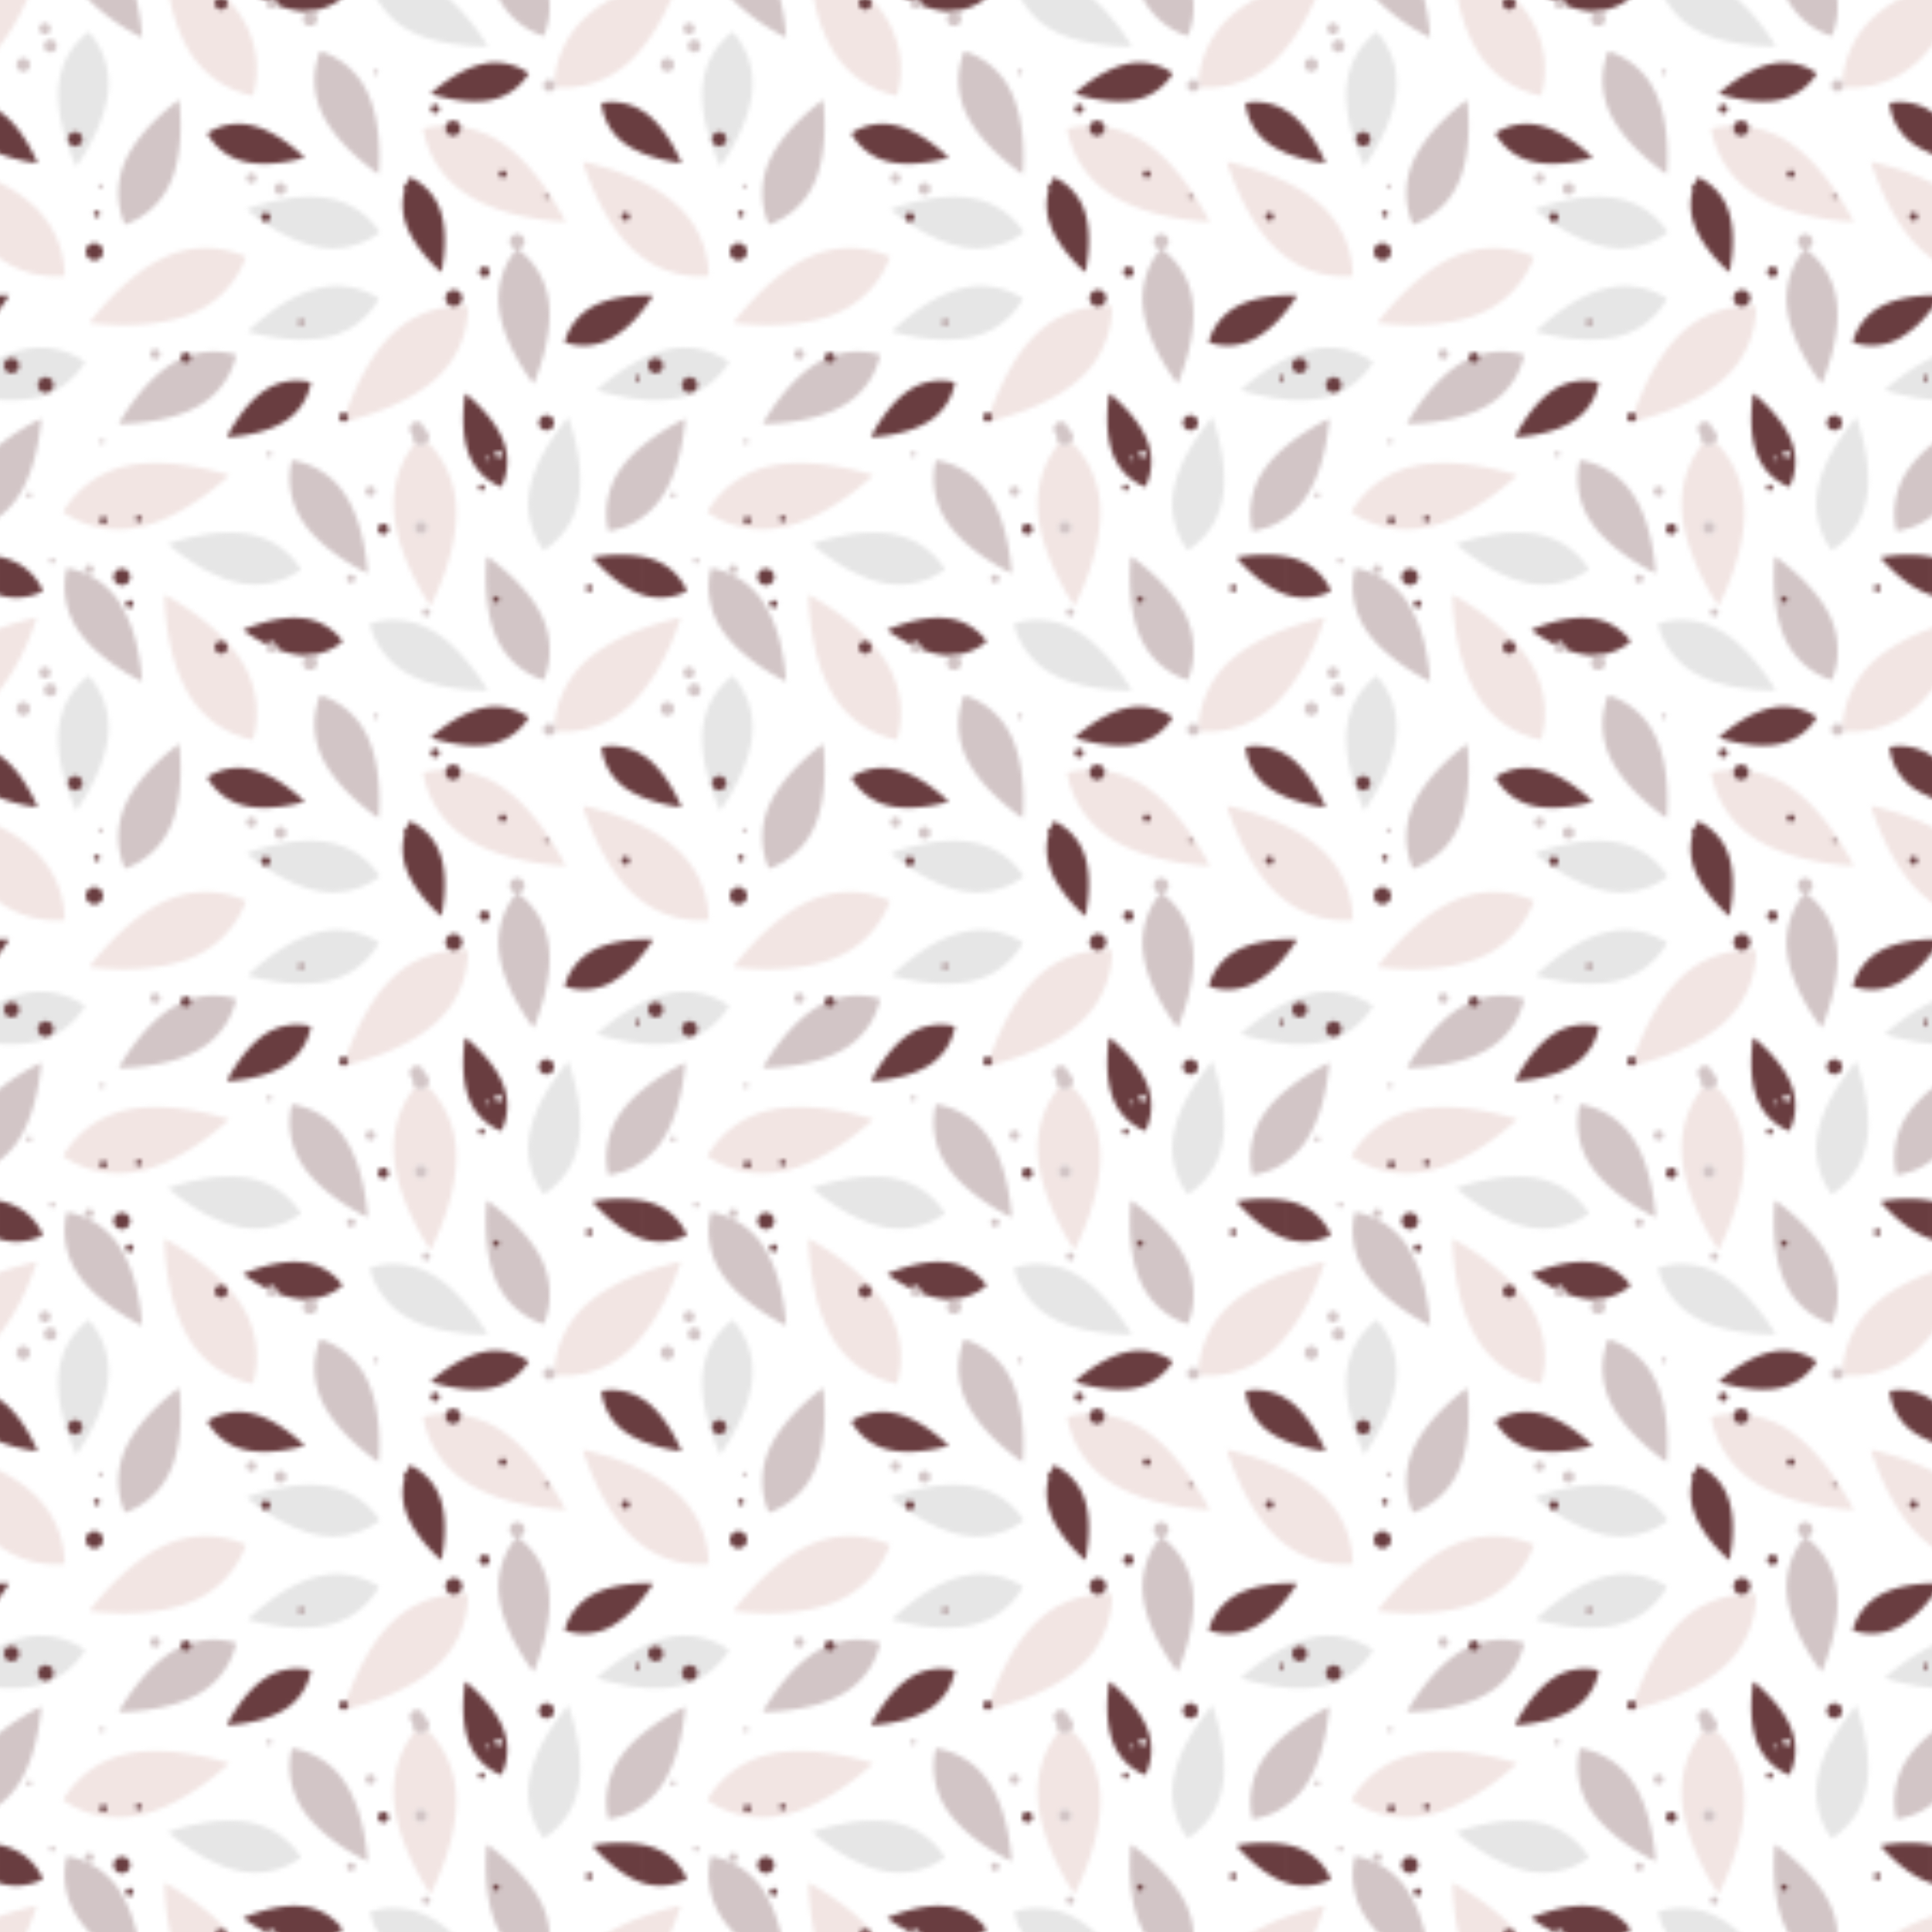 <svg id="Layer_1" data-name="Layer 1" xmlns="http://www.w3.org/2000/svg" xmlns:xlink="http://www.w3.org/1999/xlink" viewBox="0 0 450 450"><defs><style>.cls-1{fill:none;}.cls-2{fill:#fff;}.cls-3{fill:#e6e6e6;}.cls-4{fill:#f2e5e3;}.cls-5{fill:#d2c5c6;}.cls-6{fill:#693d40;}.cls-7{fill:url(#Nova_amostra_de_padrão_5);}</style><pattern id="Nova_amostra_de_padrão_5" data-name="Nova amostra de padrão 5" width="150" height="150" patternTransform="translate(149 301)" patternUnits="userSpaceOnUse" viewBox="0 0 150 150"><rect class="cls-1" width="150" height="150"/><path class="cls-2" d="M150,145.68a46,46,0,0,0-8.7,4.32H129a18.28,18.28,0,0,0-1.67-7.22c-3.63-8-12.86-14.17-12.86-14.17s-1.36,11,2.27,19a19.26,19.26,0,0,0,1.31,2.39H107a26.59,26.59,0,0,0-5.4-4.17,17.9,17.9,0,0,0-14.48-1.54A16.62,16.62,0,0,0,89.61,150H78.49a11.23,11.23,0,0,0,2.32-1.61A13.22,13.22,0,0,0,71.47,143c-6.4-.73-13.83,2.73-13.83,2.73a36.25,36.25,0,0,0,5.6,3.45,1.17,1.17,0,0,0-.18.58.93.93,0,0,0,0,.24h-8c-6.18-7.56-15.81-12.48-15.81-12.48A61.43,61.43,0,0,0,40.84,150H33a32,32,0,0,0-4.16-10.68,18,18,0,0,0-12.26-8,18,18,0,0,0,2.56,14.41A25.28,25.28,0,0,0,22.79,150h-16a58.8,58.8,0,0,0,2.78-7.11A61.63,61.63,0,0,0,0,145.68V137.3l.23.1A13.27,13.27,0,0,0,11,136.67a13.23,13.23,0,0,0-7.89-7.35,16.93,16.93,0,0,0-3.1-.77v-8.63a18.37,18.37,0,0,0,5.1-5c4.94-7.21,5.49-18.33,5.49-18.33A48.3,48.3,0,0,0,0,103.38V92a29,29,0,0,0,9-.28A17.9,17.9,0,0,0,20.82,83.3,17.92,17.92,0,0,0,6.55,80.41,26.37,26.37,0,0,0,0,82.85V72.12A36.59,36.59,0,0,0,3.14,67.8s-1.27-.07-3.14,0V58.44a22.41,22.41,0,0,0,16.07,4.85A22.47,22.47,0,0,0,8.52,46.62,35.12,35.12,0,0,0,0,41.11V34.39A35.07,35.07,0,0,0,9.74,37s-3-7.63-8.14-11.5a13.87,13.87,0,0,0-1.6-1V10.92A47.53,47.53,0,0,0,6.78,0h16A47.58,47.58,0,0,0,34.08,7.73,48.75,48.75,0,0,0,33,0h7.81A36.8,36.8,0,0,0,45,10.76a22.48,22.48,0,0,0,15,10.54A22.45,22.45,0,0,0,57.39,3.18,28.83,28.83,0,0,0,55.12,0h8a1.18,1.18,0,0,0,1.15,1A1.19,1.19,0,0,0,65.38.14a20.14,20.14,0,0,0,5.11,1.38,13.46,13.46,0,0,0,8-1.52H89.61a18.24,18.24,0,0,0,6.33,5.91c7.57,4.28,18.64,3.88,18.64,3.88A48.53,48.53,0,0,0,107,0h11a17.86,17.86,0,0,0,9.56,7.41A17.13,17.13,0,0,0,129,0H141.3a29.47,29.47,0,0,0-3.56,2.7,22.75,22.75,0,0,0-7.61,15.5,1.39,1.39,0,1,0,.15,1.15,22.52,22.52,0,0,0,17.18-5.82A29.82,29.82,0,0,0,150,10.92V24.46a13.17,13.17,0,0,0-8.89-1.5,13.25,13.25,0,0,0,5.33,9.38,18.2,18.2,0,0,0,3.56,2v6.72a61,61,0,0,0-13.24-4.42s3.89,13.36,12,20.7c.42.38.84.72,1.26,1v9.37c-2.9.14-7.28.66-10.74,2.5a13.24,13.24,0,0,0-6.73,8.42,13.24,13.24,0,0,0,10.75-.85A24,24,0,0,0,150,72.12V82.85a48.26,48.26,0,0,0-10,7A48.52,48.52,0,0,0,150,92v11.36a26.7,26.7,0,0,0-4.51,4.93,18,18,0,0,0-2.77,14.37,17.05,17.05,0,0,0,7.28-2.76v8.63a34.44,34.44,0,0,0-11,.31s5,6.21,11,8.44ZM8,14.1A1.57,1.57,0,1,0,6.4,15.67,1.56,1.56,0,0,0,8,14.1Zm.48,100.2a.65.65,0,1,0-.65.64A.65.65,0,0,0,8.44,114.3Zm92.87-93.49s7.71,2.79,14,1.49a13.22,13.22,0,0,0,8.82-6.2,13.23,13.23,0,0,0-10.55-2.2C107.29,15.2,101.31,20.81,101.31,20.81Zm1.06,2.54a1,1,0,1,0,1,1A1,1,0,0,0,102.37,23.35ZM99.57,29a22.46,22.46,0,0,0,10.07,15.28c9.14,6,23,6.39,23,6.39S126.75,38.09,117.6,32.1a23,23,0,0,0-9.34-3.55,1.79,1.79,0,0,0-3.45-.24A19.61,19.61,0,0,0,99.57,29Zm28.72,66.72a1.76,1.76,0,1,0,1.76,1.76A1.76,1.76,0,0,0,128.29,95.72ZM113.85,61.13a1.2,1.2,0,1,0,1.2,1.2A1.19,1.19,0,0,0,113.85,61.13Zm-18.57-18A13.35,13.35,0,0,0,95.51,51c2,6.12,8.28,11.41,8.28,11.41s1.88-8-.14-14.1a13.27,13.27,0,0,0-7.18-8.05,10.12,10.12,0,0,0-.88,1.91.65.65,0,0,0-.19,0,.53.53,0,0,0-.12,1ZM67.46,97.07a13.25,13.25,0,0,0,6-9,13.28,13.28,0,0,0-10.63,1.81c-5.4,3.52-8.91,10.93-8.91,10.93S62.07,100.59,67.46,97.07Zm-3.72,7.14a.61.61,0,0,0-.61.61.61.61,0,1,0,1.22,0A.61.61,0,0,0,63.74,104.21Zm-35-6.5s11.12.22,18.66-4.21A17.93,17.93,0,0,0,56,81.69a17.66,17.66,0,0,0-10.64.06,1.2,1.2,0,0,0-2.25.58,1.28,1.28,0,0,0,0,.27,16.68,16.68,0,0,0-1.68.86C33.93,87.89,28.69,97.71,28.69,97.71Zm8.43-15A1.16,1.16,0,1,0,36,81.5,1.16,1.16,0,0,0,37.12,82.66Zm40.6-5.24a17.89,17.89,0,0,0,11.56-8.86,17.9,17.9,0,0,0-14.37-2.37c-8.44,2.11-16.19,10-16.19,10S69.28,79.53,77.72,77.42ZM89.47,53.13a17.88,17.88,0,0,0-12.18-8c-8.57-1.48-18.85,2.61-18.85,2.61s8.31,7.32,16.88,8.8A17.89,17.89,0,0,0,89.47,53.13ZM59.58,41.65a1.14,1.14,0,1,0-1.13-1.14A1.14,1.14,0,0,0,59.58,41.65Zm6.74,2.76A1.37,1.37,0,1,0,65,43,1.37,1.37,0,0,0,66.32,44.41ZM88,15.86a.58.58,0,0,0,1.16,0,.58.58,0,0,0-1.16,0ZM75.56,10.93a18,18,0,0,0,.53,14.62c3.76,7.89,13.1,14,13.1,14s1.17-11.06-2.6-19A18,18,0,0,0,75.56,10.93Zm-4-7.58a1.7,1.7,0,1,0,1.7-1.7A1.71,1.71,0,0,0,71.54,3.35ZM49.33,30.05a13.23,13.23,0,0,0,8.55,6.57c6.25,1.56,14.07-.9,14.07-.9s-5.74-5.86-12-7.42A13.23,13.23,0,0,0,49.33,30.05ZM30.13,51.3a18,18,0,0,0,10.68-10c3.47-8,1.9-19,1.9-19S33.6,28.64,30.13,36.66A18,18,0,0,0,30.13,51.3ZM21.84,74.21s13.76,2.1,23.83-2.15A22.48,22.48,0,0,0,58.31,58.83,22.47,22.47,0,0,0,40,58.65C29.94,62.9,21.84,74.21,21.84,74.21Zm2.95,27.12a.56.56,0,1,0,.55.56A.56.56,0,0,0,24.79,101.33ZM23.56,48.12a.72.72,0,0,0,0,1.44.72.72,0,0,0,0-1.44Zm.7-5.55a.33.33,0,1,0,0-.66.33.33,0,0,0,0,.66ZM21,57.64a2,2,0,1,0,2-2A2,2,0,0,0,21,57.64ZM11.47,7a1.3,1.3,0,1,0-1.3-1.3A1.3,1.3,0,0,0,11.47,7ZM14.2,9.72a1.49,1.49,0,0,0-3,0,1.49,1.49,0,1,0,3,0Zm12,10.52A17.89,17.89,0,0,0,21.63,6.41a17.89,17.89,0,0,0-7,12.78c-.79,8.66,4.12,18.58,4.12,18.58S25.39,28.9,26.18,20.24ZM13.79,129.61a.64.64,0,1,0-.63.63A.63.63,0,0,0,13.79,129.61Zm9,2a1.07,1.07,0,1,0-1.07,1.07A1.07,1.07,0,0,0,22.74,131.65Zm6.66,3.66a1.93,1.93,0,1,0-1.92-1.92A1.92,1.92,0,0,0,29.4,135.31Zm2.66,4.37a.87.87,0,0,0-1.73,0,.87.87,0,1,0,1.73,0Zm22.34-30s-13.16-4.53-23.83-2.16A22.43,22.43,0,0,0,15.76,118.3a22.45,22.45,0,0,0,18,3.46C44.39,119.4,54.4,109.72,54.4,109.72Zm16.71,21.92a17.93,17.93,0,0,0-12-8.2c-8.54-1.63-18.9,2.28-18.9,2.28s8.18,7.46,16.73,9.1A17.9,17.9,0,0,0,71.11,131.64Zm12.65,2.14a1,1,0,1,0-1,1A1,1,0,0,0,83.76,133.78Zm2.8-1.25s-.43-11.12-5.29-18.39A18,18,0,0,0,69,106.21a18,18,0,0,0,2.62,14.4C76.45,127.88,86.56,132.53,86.56,132.53Zm1.86-19.09a1.13,1.13,0,1,0-1.13,1.12A1.13,1.13,0,0,0,88.42,113.44Zm3.09,8.8a1.24,1.24,0,1,0-1.24,1.23A1.24,1.24,0,0,0,91.51,122.24Zm11.12-35.12A22.46,22.46,0,0,0,110,70.38a16.39,16.39,0,0,0-2.72-.08,1.92,1.92,0,0,0,1.36-1.84,1.94,1.94,0,1,0-2.29,1.91,22.81,22.81,0,0,0-13.62,6.06C86.6,82.11,83,91.3,81.58,95.29a.91.91,0,0,0-.52-.16A1,1,0,0,0,81,97.21v0l.09,0h0a1.09,1.09,0,0,0,.44-.1C84.09,96.54,95.55,93.66,102.63,87.12Zm-1.43,54.52a.91.91,0,1,0-.91.91A.91.91,0,0,0,101.2,141.64Zm6-24.67a22.86,22.86,0,0,0-6.67-15,1.91,1.91,0,0,0-.8-3s0,0,0-.06a1.66,1.66,0,1,0-2.58,1.37,1.85,1.85,0,0,0-.07.48,2,2,0,0,0,.55,1.36,22.81,22.81,0,0,0-5,15.66c.6,10.91,8.53,22.35,8.53,22.35S107.86,127.89,107.25,117Zm6.63-4.4a.69.69,0,1,0-.69.69A.69.69,0,0,0,113.88,112.57Zm4.33-10.91c-2.31-6-8.82-11-8.82-11s-1.49,8.06.82,14.08a13.22,13.22,0,0,0,7.55,7.69A13.2,13.2,0,0,0,118.21,101.66Zm7.05-13.32s4.63-10.12,3.58-18.79A18,18,0,0,0,121.58,57a1.73,1.73,0,1,0-.23,0A18.09,18.09,0,0,0,117.28,71C118.34,79.63,125.26,88.34,125.26,88.34Zm8.08,7.84s-7.39,8.24-9,16.79a17.87,17.87,0,0,0,3.29,14.19,17.92,17.92,0,0,0,8.1-12.1C137.34,106.51,133.34,96.18,133.34,96.18ZM139,136a.76.76,0,0,0-1.52,0,.76.76,0,0,0,1.52,0Z"/><path class="cls-3" d="M95.94,5.91c7.57,4.28,18.64,3.88,18.64,3.88A48.53,48.53,0,0,0,107,0H89.61A18.24,18.24,0,0,0,95.94,5.91Z"/><path class="cls-4" d="M130.13,18.2a1.43,1.43,0,0,1,.22.74,1.41,1.41,0,0,1-.07.41,22.52,22.52,0,0,0,17.18-5.82A29.82,29.82,0,0,0,150,10.92V0h-8.7a29.47,29.47,0,0,0-3.56,2.7A22.75,22.75,0,0,0,130.13,18.2Z"/><path class="cls-4" d="M150,145.68a46,46,0,0,0-8.7,4.32H150Z"/><path class="cls-4" d="M59.93,21.3A22.45,22.45,0,0,0,57.39,3.18,28.83,28.83,0,0,0,55.12,0H54a1.47,1.47,0,0,1-1.45,1.26A1.48,1.48,0,0,1,51.05,0H40.84A36.8,36.8,0,0,0,45,10.76,22.48,22.48,0,0,0,59.93,21.3Z"/><path class="cls-4" d="M107.25,117c.61,10.92-6,23.16-6,23.16s-7.93-11.44-8.53-22.35a22.81,22.81,0,0,1,5-15.66,2,2,0,0,0,1.38.57,1.93,1.93,0,0,0,1.51-.74A22.86,22.86,0,0,1,107.25,117Zm-6.71,4.92a1.49,1.49,0,1,0-1.48,1.48A1.49,1.49,0,0,0,100.54,121.89Z"/><path class="cls-4" d="M39.31,137.52A61.43,61.43,0,0,0,40.84,150H51.05a1.46,1.46,0,0,1,1.46-1.7A1.48,1.48,0,0,1,54,149.78a1.5,1.5,0,0,1,0,.22h1.16C48.94,142.44,39.31,137.52,39.31,137.52Z"/><path class="cls-4" d="M0,0V10.92A47.53,47.53,0,0,0,6.78,0Z"/><path class="cls-4" d="M0,145.68V150H6.78a58.8,58.8,0,0,0,2.78-7.11A61.63,61.63,0,0,0,0,145.68Z"/><path class="cls-4" d="M16.07,63.29A22.47,22.47,0,0,0,8.52,46.62,35.12,35.12,0,0,0,0,41.11V58.44A22.41,22.41,0,0,0,16.07,63.29Z"/><path class="cls-4" d="M54.4,109.72s-10,9.68-20.68,12a22.45,22.45,0,0,1-18-3.46,22.43,22.43,0,0,1,14.81-10.74C41.24,105.19,54.4,109.72,54.4,109.72ZM25.94,120.2a.86.86,0,0,0-1.72,0,.86.86,0,0,0,1.72,0Zm8.09-.34a.72.72,0,1,0-.72.72A.72.72,0,0,0,34,119.86Z"/><path class="cls-4" d="M110,70.38a16.39,16.39,0,0,0-2.72-.08,1.91,1.91,0,0,1-.58.1,2.07,2.07,0,0,1-.35,0,22.81,22.81,0,0,0-13.62,6.06C86.6,82.11,83,91.3,81.58,95.29a1,1,0,0,1,.53.89,1.05,1.05,0,0,1-.61.95c2.59-.59,14-3.47,21.13-10A22.46,22.46,0,0,0,110,70.38Z"/><path class="cls-4" d="M81,97.24l.09,0H81Z"/><path class="cls-4" d="M99.57,29a19.61,19.61,0,0,1,5.24-.69,1.91,1.91,0,0,0-.1.58,1.8,1.8,0,1,0,3.59,0,2,2,0,0,0,0-.34,23,23,0,0,1,9.34,3.55c9.15,6,15.09,18.57,15.09,18.57s-13.91-.4-23-6.39A22.46,22.46,0,0,1,99.57,29Zm28.22,15.88a.45.45,0,1,0,.45-.44A.45.45,0,0,0,127.79,44.88Zm-10.47-5.32a.86.86,0,1,0,1.71,0,.85.85,0,0,0-.85-.85A.86.86,0,0,0,117.32,39.56Z"/><path class="cls-4" d="M45.67,72.06A22.48,22.48,0,0,0,58.31,58.83,22.47,22.47,0,0,0,40,58.65C29.94,62.9,21.84,74.21,21.84,74.21S35.6,76.31,45.67,72.06Z"/><path class="cls-4" d="M136.76,36.69A61,61,0,0,1,150,41.11V58.44c-.42-.33-.84-.67-1.26-1C140.65,50.05,136.76,36.69,136.76,36.69Zm9.06,12.73a1,1,0,0,0,1.9,0,.95.95,0,0,0-1.9,0Z"/><path class="cls-5" d="M127.64,7.41A17.13,17.13,0,0,0,129,0h-11A17.86,17.86,0,0,0,127.64,7.41Z"/><path class="cls-5" d="M127.36,142.78A18.28,18.28,0,0,1,129,150h-11a19.26,19.26,0,0,1-1.31-2.39c-3.63-8-2.27-19-2.27-19S123.73,134.82,127.36,142.78Zm-10-4.13a.78.78,0,0,0-.78-.78.78.78,0,0,0,0,1.56A.78.78,0,0,0,117.35,138.65Z"/><path class="cls-5" d="M5.1,114.88c4.94-7.21,5.49-18.33,5.49-18.33A48.3,48.3,0,0,0,0,103.38v16.54A18.37,18.37,0,0,0,5.1,114.88Z"/><path class="cls-5" d="M145.49,108.31a18,18,0,0,0-2.77,14.37,17.05,17.05,0,0,0,7.28-2.76V103.38A26.7,26.7,0,0,0,145.49,108.31Z"/><path class="cls-5" d="M33,0H22.79A47.58,47.58,0,0,0,34.08,7.73,48.75,48.75,0,0,0,33,0Z"/><path class="cls-5" d="M16.61,131.33a18,18,0,0,0,2.56,14.41A25.28,25.28,0,0,0,22.79,150H33a32,32,0,0,0-4.16-10.68A18,18,0,0,0,16.61,131.33Z"/><path class="cls-5" d="M40.81,41.29c3.47-8,1.9-19,1.9-19S33.6,28.64,30.13,36.66a18,18,0,0,0,0,14.64A18,18,0,0,0,40.81,41.29Z"/><path class="cls-5" d="M47.35,93.5A17.93,17.93,0,0,0,56,81.69a17.66,17.66,0,0,0-10.64.06,1.13,1.13,0,0,1,.17.58,1.21,1.21,0,0,1-1.21,1.21,1.19,1.19,0,0,1-1.16-.94,16.68,16.68,0,0,0-1.68.86c-7.54,4.43-12.78,14.25-12.78,14.25S39.81,97.93,47.35,93.5Z"/><path class="cls-5" d="M128.84,69.55A18,18,0,0,0,121.58,57a1.73,1.73,0,1,0-.23,0A18.09,18.09,0,0,0,117.28,71c1.06,8.68,8,17.39,8,17.39S129.89,78.22,128.84,69.55Z"/><path class="cls-5" d="M76.09,25.55c3.76,7.89,13.1,14,13.1,14s1.17-11.06-2.6-19a18,18,0,0,0-11-9.61A18,18,0,0,0,76.09,25.55Z"/><path class="cls-5" d="M69,106.21a18,18,0,0,0,2.62,14.4c4.86,7.27,15,11.92,15,11.92s-.43-11.12-5.29-18.39A18,18,0,0,0,69,106.21Z"/><path class="cls-6" d="M70.49,1.52a13.46,13.46,0,0,0,8-1.52H65.41a.7.7,0,0,1,0,.14A20.14,20.14,0,0,0,70.49,1.52Z"/><path class="cls-6" d="M71.47,143c-6.4-.73-13.83,2.73-13.83,2.73a36.25,36.25,0,0,0,5.6,3.45,1.17,1.17,0,0,1,1-.61,1.19,1.19,0,0,1,1.2,1.19,1.69,1.69,0,0,1,0,.24H78.49a11.23,11.23,0,0,0,2.32-1.61A13.22,13.22,0,0,0,71.47,143Z"/><path class="cls-6" d="M73.41,88.07a13.28,13.28,0,0,0-10.63,1.81c-5.4,3.52-8.91,10.93-8.91,10.93s8.2-.22,13.59-3.74A13.25,13.25,0,0,0,73.41,88.07Z"/><path class="cls-6" d="M95.51,51c2,6.12,8.28,11.41,8.28,11.41s1.88-8-.14-14.1a13.27,13.27,0,0,0-7.18-8.05,10.12,10.12,0,0,0-.88,1.91.65.65,0,0,0-.19,0,.53.53,0,0,0-.12,1A13.35,13.35,0,0,0,95.51,51Z"/><path class="cls-6" d="M115.33,22.3a13.22,13.22,0,0,0,8.82-6.2,13.23,13.23,0,0,0-10.55-2.2c-6.31,1.3-12.29,6.91-12.29,6.91S109,23.6,115.33,22.3Z"/><path class="cls-6" d="M11,136.67a13.23,13.23,0,0,0-7.89-7.35,16.93,16.93,0,0,0-3.1-.77v8.75l.23.1A13.27,13.27,0,0,0,11,136.67Z"/><path class="cls-6" d="M139,128.86s5,6.21,11,8.44v-8.75A34.44,34.44,0,0,0,139,128.86Z"/><path class="cls-6" d="M118.21,101.66a13.2,13.2,0,0,1-.45,10.77,13.22,13.22,0,0,1-7.55-7.69c-2.31-6-.82-14.08-.82-14.08S115.9,95.65,118.21,101.66Zm-3.32,4.22a.3.3,0,0,0-.6,0,.3.3,0,1,0,.6,0Zm3-1.13a.71.71,0,1,0-.71.71A.71.71,0,0,0,117.92,104.75Z"/><path class="cls-6" d="M0,67.81v4.31A36.59,36.59,0,0,0,3.14,67.8S1.87,67.73,0,67.81Z"/><path class="cls-6" d="M132.53,78.73a13.24,13.24,0,0,0,10.75-.85A24,24,0,0,0,150,72.12V67.81c-2.9.14-7.28.66-10.74,2.5A13.24,13.24,0,0,0,132.53,78.73Z"/><path class="cls-6" d="M1.6,25.49a13.87,13.87,0,0,0-1.6-1v9.93A35.07,35.07,0,0,0,9.74,37S6.74,29.36,1.6,25.49Z"/><path class="cls-6" d="M57.88,36.62c6.25,1.56,14.07-.9,14.07-.9s-5.74-5.86-12-7.42a13.23,13.23,0,0,0-10.64,1.75A13.23,13.23,0,0,0,57.88,36.62Z"/><path class="cls-6" d="M141.11,23a13.25,13.25,0,0,0,5.33,9.38,18.2,18.2,0,0,0,3.56,2V24.46A13.17,13.17,0,0,0,141.11,23Z"/><path class="cls-3" d="M77.72,77.42c-8.44,2.11-19-1.21-19-1.21s7.75-7.91,16.19-10a17.9,17.9,0,0,1,14.37,2.37A17.89,17.89,0,0,1,77.72,77.42Zm-6-3.38a.56.56,0,1,0-.56.56A.56.56,0,0,0,71.68,74Z"/><path class="cls-3" d="M101.64,145.83a17.9,17.9,0,0,0-14.48-1.54A16.62,16.62,0,0,0,89.61,150H107A26.59,26.59,0,0,0,101.64,145.83Z"/><path class="cls-3" d="M26.18,20.24c-.79,8.66-7.41,17.53-7.41,17.53s-4.91-9.92-4.12-18.58a17.89,17.89,0,0,1,7-12.78A17.89,17.89,0,0,1,26.18,20.24Zm-6,11.15a1.67,1.67,0,1,0-1.67,1.68A1.67,1.67,0,0,0,20.2,31.39Z"/><path class="cls-3" d="M89.47,53.13a17.89,17.89,0,0,1-14.15,3.43c-8.57-1.48-16.88-8.8-16.88-8.8s10.28-4.09,18.85-2.61A17.88,17.88,0,0,1,89.47,53.13ZM64,49.62a1.08,1.08,0,1,0-1.07,1.07A1.07,1.07,0,0,0,64,49.62Z"/><path class="cls-3" d="M59.07,123.44c-8.54-1.63-18.9,2.28-18.9,2.28s8.18,7.46,16.73,9.1a17.9,17.9,0,0,0,14.21-3.18A17.93,17.93,0,0,0,59.07,123.44Z"/><path class="cls-3" d="M124.38,113a17.87,17.87,0,0,0,3.29,14.19,17.92,17.92,0,0,0,8.1-12.1c1.57-8.55-2.43-18.88-2.43-18.88S126,104.42,124.38,113Z"/><path class="cls-3" d="M0,92V82.85a26.37,26.37,0,0,1,6.55-2.44A17.92,17.92,0,0,1,20.82,83.3,17.9,17.9,0,0,1,9,91.74,29,29,0,0,1,0,92Zm9.83-3.34a1.82,1.82,0,1,0,1.81-1.82A1.81,1.81,0,0,0,9.83,88.68ZM3.72,85.94A1.77,1.77,0,1,0,2,84.17,1.77,1.77,0,0,0,3.72,85.94Z"/><path class="cls-3" d="M150,92V88.1a1,1,0,0,1,0-1.91V82.85a48.26,48.26,0,0,0-10,7A48.52,48.52,0,0,0,150,92Z"/><path class="cls-6" d="M44.31,83.54a1.21,1.21,0,0,0,1.21-1.21,1.13,1.13,0,0,0-.17-.58,1.2,1.2,0,0,0-2.25.58,1.28,1.28,0,0,0,0,.27A1.19,1.19,0,0,0,44.31,83.54Z"/><path class="cls-6" d="M82.11,96.18a1,1,0,0,0-.53-.89.91.91,0,0,0-.52-.16A1,1,0,0,0,81,97.21h.09a1.09,1.09,0,0,0,.44-.1A1.05,1.05,0,0,0,82.11,96.18Z"/><path class="cls-6" d="M112.66,62.33a1.2,1.2,0,1,0,1.19-1.2A1.19,1.19,0,0,0,112.66,62.33Z"/><path class="cls-6" d="M126.53,97.48a1.76,1.76,0,1,0,1.76-1.76A1.76,1.76,0,0,0,126.53,97.48Z"/><path class="cls-6" d="M107.3,70.3a1.92,1.92,0,0,0,1.36-1.84,1.94,1.94,0,1,0-2.29,1.91,2.07,2.07,0,0,0,.35,0A1.91,1.91,0,0,0,107.3,70.3Z"/><path class="cls-6" d="M146.77,50.37a.95.95,0,1,0-1-.95A.95.95,0,0,0,146.77,50.37Z"/><path class="cls-6" d="M149.26,87.14a1,1,0,0,0,.74,1V86.19A1,1,0,0,0,149.26,87.14Z"/><path class="cls-6" d="M128.24,45.33a.45.45,0,1,0-.45-.45A.45.45,0,0,0,128.24,45.33Z"/><path class="cls-6" d="M118.18,40.42a.86.86,0,0,0,.85-.86.85.85,0,0,0-.85-.85.86.86,0,1,0,0,1.71Z"/><path class="cls-6" d="M101.35,24.38a1,1,0,1,0,1-1A1,1,0,0,0,101.35,24.38Z"/><path class="cls-6" d="M106.5,30.69a1.81,1.81,0,0,0,1.8-1.8,2,2,0,0,0,0-.34,1.79,1.79,0,0,0-3.45-.24,1.91,1.91,0,0,0-.1.58A1.8,1.8,0,0,0,106.5,30.69Z"/><path class="cls-6" d="M62.94,48.54A1.08,1.08,0,1,0,64,49.62,1.08,1.08,0,0,0,62.94,48.54Z"/><path class="cls-6" d="M71.12,73.49a.56.56,0,1,0,.56.55A.55.55,0,0,0,71.12,73.49Z"/><path class="cls-6" d="M21,57.64a2,2,0,1,0,2-2A2,2,0,0,0,21,57.64Z"/><path class="cls-6" d="M18.53,29.72a1.68,1.68,0,1,0,1.67,1.67A1.67,1.67,0,0,0,18.53,29.72Z"/><circle class="cls-6" cx="24.26" cy="42.24" r="0.33"/><circle class="cls-6" cx="23.56" cy="48.84" r="0.72"/><path class="cls-6" d="M5.49,84.17a1.77,1.77,0,1,0-1.77,1.77A1.77,1.77,0,0,0,5.49,84.17Z"/><path class="cls-6" d="M11.64,90.49a1.82,1.82,0,1,0-1.81-1.81A1.81,1.81,0,0,0,11.64,90.49Z"/><path class="cls-6" d="M25.08,119.34a.86.86,0,1,0,.86.86A.86.86,0,0,0,25.08,119.34Z"/><path class="cls-6" d="M31.2,138.82a.87.87,0,1,0,.86.86A.86.86,0,0,0,31.2,138.82Z"/><path class="cls-6" d="M33.31,119.14a.72.72,0,1,0,.72.72A.72.72,0,0,0,33.31,119.14Z"/><path class="cls-6" d="M52.51,148.3a1.46,1.46,0,0,0-1.46,1.7H54a1.5,1.5,0,0,0,0-.22A1.48,1.48,0,0,0,52.51,148.3Z"/><path class="cls-6" d="M52.51,1.26A1.47,1.47,0,0,0,54,0H51.05A1.48,1.48,0,0,0,52.51,1.26Z"/><path class="cls-6" d="M31.33,133.39a1.93,1.93,0,1,0-1.93,1.92A1.92,1.92,0,0,0,31.33,133.39Z"/><path class="cls-6" d="M90.27,121a1.24,1.24,0,1,0,1.24,1.24A1.24,1.24,0,0,0,90.27,121Z"/><path class="cls-6" d="M113.19,111.88a.69.69,0,1,0,.69.69A.69.69,0,0,0,113.19,111.88Z"/><path class="cls-6" d="M116.57,137.87a.78.78,0,0,0,0,1.56.78.78,0,0,0,0-1.56Z"/><path class="cls-6" d="M138.24,135.27a.75.75,0,0,0-.76.75.76.76,0,0,0,1.52,0A.75.75,0,0,0,138.24,135.27Z"/><path class="cls-5" d="M24.23,101.89a.56.56,0,1,0,.56-.56A.56.56,0,0,0,24.23,101.89Z"/><circle class="cls-5" cx="7.79" cy="114.3" r="0.65"/><path class="cls-5" d="M13.16,129a.64.64,0,0,0-.64.64.64.64,0,1,0,.64-.64Z"/><path class="cls-5" d="M21.67,130.59a1.07,1.07,0,0,0,0,2.13,1.07,1.07,0,1,0,0-2.13Z"/><path class="cls-5" d="M64.26,148.57a1.27,1.27,0,0,0-1.2,1.19.93.93,0,0,0,0,.24h2.3a1.69,1.69,0,0,0,0-.24A1.19,1.19,0,0,0,64.26,148.57Z"/><path class="cls-5" d="M64.26,1A1.19,1.19,0,0,0,65.38.14a.7.7,0,0,0,0-.14h-2.3A1.18,1.18,0,0,0,64.26,1Z"/><circle class="cls-5" cx="82.77" cy="133.78" r="0.99"/><path class="cls-5" d="M99.07,102.69A1.93,1.93,0,0,0,99.78,99s0,0,0-.06a1.66,1.66,0,1,0-2.58,1.37,1.85,1.85,0,0,0-.07.48,1.91,1.91,0,0,0,1.93,1.93Z"/><path class="cls-5" d="M117.21,104a.71.71,0,1,0,.71.71A.71.71,0,0,0,117.21,104Z"/><path class="cls-5" d="M99.06,120.4a1.49,1.49,0,1,0,0,3,1.49,1.49,0,0,0,0-3Z"/><path class="cls-5" d="M87.29,112.31a1.13,1.13,0,1,0,1.13,1.13A1.13,1.13,0,0,0,87.29,112.31Z"/><path class="cls-5" d="M100.29,140.73a.91.91,0,1,0,.91.91A.91.91,0,0,0,100.29,140.73Z"/><path class="cls-5" d="M63.13,104.82a.61.61,0,1,0,1.22,0,.61.61,0,1,0-1.22,0Z"/><path class="cls-5" d="M37.12,82.66A1.16,1.16,0,1,0,36,81.5,1.16,1.16,0,0,0,37.12,82.66Z"/><path class="cls-5" d="M114.59,105.58a.31.31,0,0,0-.3.3.3.3,0,1,0,.6,0A.31.31,0,0,0,114.59,105.58Z"/><path class="cls-5" d="M130.13,18.2a1.39,1.39,0,1,0,.15,1.15,1.41,1.41,0,0,0,.07-.41A1.43,1.43,0,0,0,130.13,18.2Z"/><circle class="cls-5" cx="88.56" cy="15.86" r="0.58"/><path class="cls-5" d="M67.7,43a1.38,1.38,0,1,0-1.38,1.37A1.37,1.37,0,0,0,67.7,43Z"/><path class="cls-5" d="M60.72,40.51a1.14,1.14,0,1,0-1.14,1.14A1.14,1.14,0,0,0,60.72,40.51Z"/><circle class="cls-5" cx="73.24" cy="3.35" r="1.7"/><path class="cls-5" d="M12.77,5.69A1.3,1.3,0,1,0,11.47,7,1.3,1.3,0,0,0,12.77,5.69Z"/><circle class="cls-5" cx="12.72" cy="9.72" r="1.48"/><path class="cls-5" d="M6.4,12.54A1.57,1.57,0,1,0,8,14.1,1.56,1.56,0,0,0,6.4,12.54Z"/></pattern></defs><title>leaves</title><polygon class="cls-7" points="300 0 150 0 0 0 0 150 0 300 0 450 150 450 300 450 450 450 450 300 450 150 450 0 300 0"/></svg>